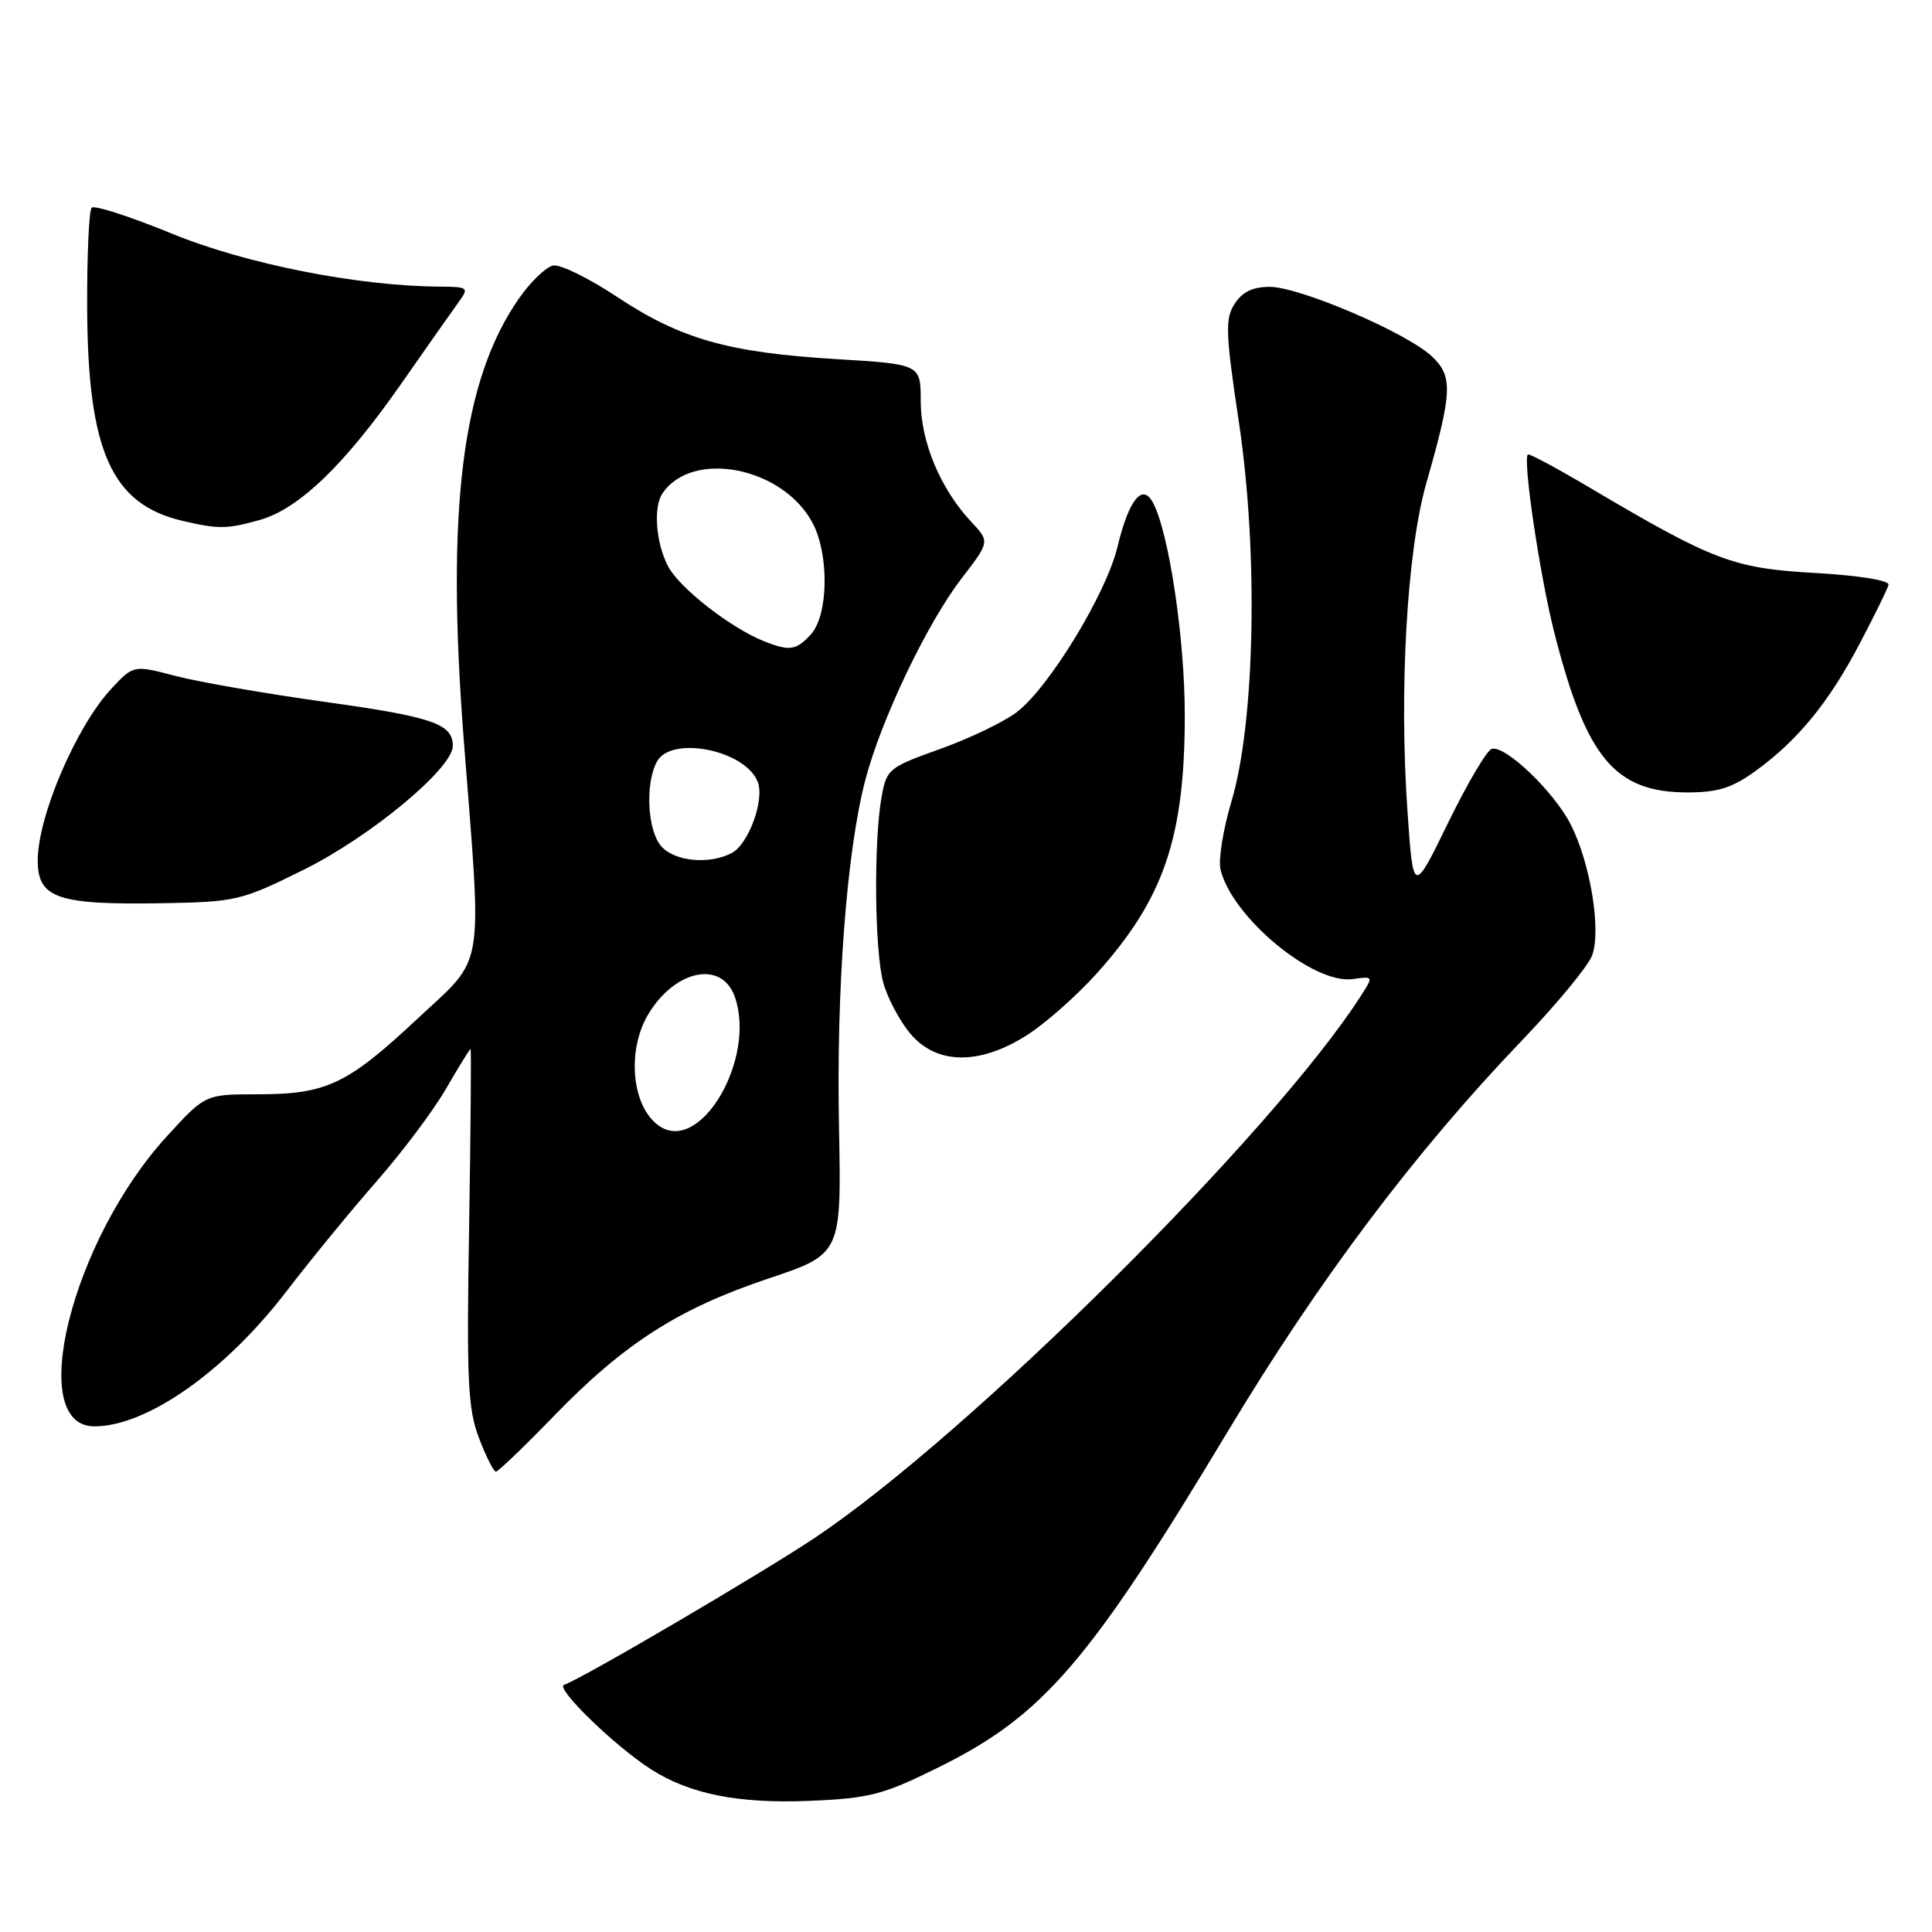 <?xml version="1.0" encoding="UTF-8" standalone="no"?>
<!DOCTYPE svg PUBLIC "-//W3C//DTD SVG 1.1//EN" "http://www.w3.org/Graphics/SVG/1.1/DTD/svg11.dtd" >
<svg xmlns="http://www.w3.org/2000/svg" xmlns:xlink="http://www.w3.org/1999/xlink" version="1.1" viewBox="0 0 256 256">
 <g >
 <path fill="currentColor"
d=" M 124.41 234.16 C 138.25 227.30 144.30 220.27 162.66 189.72 C 174.77 169.57 187.48 152.67 201.69 137.84 C 206.25 133.08 210.41 128.04 210.95 126.64 C 212.20 123.34 210.75 114.40 208.13 109.25 C 205.90 104.88 199.45 98.71 197.66 99.23 C 197.02 99.41 194.42 103.83 191.88 109.03 C 187.26 118.50 187.26 118.50 186.50 107.53 C 185.37 91.39 186.43 72.98 189.00 64.00 C 192.46 51.91 192.54 49.86 189.72 47.21 C 186.40 44.09 172.26 38.03 168.27 38.01 C 166.01 38.00 164.61 38.68 163.60 40.25 C 162.32 42.24 162.38 44.09 164.17 56.00 C 166.75 73.27 166.30 95.74 163.17 106.21 C 162.07 109.90 161.42 113.95 161.72 115.21 C 163.26 121.55 174.02 130.47 179.25 129.73 C 181.99 129.35 181.99 129.36 180.35 131.92 C 168.68 150.11 128.39 190.11 108.00 203.75 C 100.85 208.52 77.06 222.48 74.74 223.25 C 73.52 223.66 81.47 231.38 86.26 234.44 C 91.42 237.74 97.87 239.02 107.34 238.62 C 115.27 238.28 117.01 237.82 124.41 234.16 Z  M 73.38 187.64 C 82.69 178.03 89.87 173.42 101.77 169.43 C 111.50 166.17 111.50 166.17 111.17 149.33 C 110.81 131.12 112.17 113.04 114.62 103.50 C 116.68 95.50 122.80 82.64 127.42 76.64 C 131.16 71.77 131.16 71.77 128.69 69.14 C 124.62 64.80 122.00 58.53 122.00 53.17 C 122.00 48.26 122.00 48.26 110.75 47.58 C 96.46 46.71 90.18 44.92 81.75 39.33 C 78.04 36.87 74.24 35.00 73.30 35.18 C 72.36 35.36 70.33 37.31 68.79 39.51 C 61.22 50.33 59.08 67.45 61.45 98.03 C 63.89 129.41 64.38 126.51 55.25 135.05 C 46.00 143.70 43.24 145.00 34.13 145.00 C 27.20 145.00 27.20 145.00 22.08 150.60 C 9.50 164.37 3.36 189.00 12.51 189.00 C 19.46 189.00 29.83 181.71 37.94 171.13 C 41.16 166.93 46.55 160.35 49.93 156.50 C 53.31 152.65 57.44 147.14 59.11 144.25 C 60.78 141.36 62.24 139.00 62.35 139.00 C 62.46 139.00 62.37 149.60 62.16 162.55 C 61.82 182.93 61.99 186.70 63.47 190.55 C 64.40 193.00 65.41 195.00 65.71 195.00 C 66.01 195.00 69.46 191.69 73.38 187.64 Z  M 136.05 137.18 C 138.50 135.63 142.67 131.94 145.33 128.98 C 154.21 119.09 156.97 111.03 156.99 94.86 C 157.00 84.69 154.91 70.66 152.79 66.63 C 151.38 63.95 149.58 66.19 148.06 72.50 C 146.58 78.69 138.94 91.20 134.68 94.40 C 132.93 95.71 128.35 97.90 124.50 99.27 C 117.75 101.68 117.47 101.91 116.81 105.63 C 115.75 111.55 115.89 126.05 117.04 130.22 C 117.61 132.26 119.22 135.30 120.63 136.97 C 124.10 141.09 129.77 141.17 136.05 137.18 Z  M 40.25 115.24 C 49.10 110.86 60.00 101.80 60.00 98.84 C 60.00 95.91 57.36 95.00 43.10 93.01 C 35.30 91.93 26.40 90.38 23.31 89.58 C 17.70 88.11 17.70 88.11 14.78 91.23 C 10.11 96.23 5.00 108.15 5.00 114.03 C 5.00 119.03 7.63 119.92 21.58 119.68 C 31.27 119.51 32.00 119.34 40.25 115.24 Z  M 232.60 102.17 C 238.22 98.10 242.32 93.09 246.40 85.32 C 248.37 81.57 250.10 78.05 250.24 77.50 C 250.39 76.91 246.40 76.26 240.50 75.92 C 229.61 75.30 227.08 74.34 210.40 64.47 C 206.18 61.98 202.60 60.06 202.45 60.22 C 201.75 60.92 204.06 76.40 205.98 83.93 C 210.20 100.46 213.99 104.99 223.60 105.00 C 227.62 105.00 229.53 104.40 232.60 102.17 Z  M 34.35 68.92 C 39.57 67.47 45.63 61.65 53.19 50.81 C 56.66 45.84 60.12 40.92 60.87 39.89 C 62.15 38.13 61.98 38.00 58.37 37.98 C 47.51 37.93 32.61 34.99 22.81 30.97 C 17.30 28.71 12.51 27.16 12.15 27.52 C 11.79 27.88 11.52 33.87 11.55 40.83 C 11.63 59.75 14.77 66.79 24.12 69.00 C 28.92 70.13 30.02 70.12 34.35 68.92 Z  M 87.40 149.23 C 83.71 146.77 82.97 139.20 85.95 134.31 C 89.53 128.44 95.67 127.24 97.37 132.09 C 100.22 140.24 92.87 152.89 87.40 149.23 Z  M 87.65 112.17 C 85.80 110.12 85.45 103.89 87.04 100.93 C 88.92 97.41 98.78 99.38 100.41 103.62 C 101.32 106.00 99.20 111.82 96.99 113.01 C 94.05 114.58 89.46 114.17 87.65 112.17 Z  M 101.20 84.95 C 96.74 83.16 89.98 77.87 88.50 75.00 C 86.91 71.92 86.55 67.22 87.77 65.40 C 91.71 59.49 103.80 61.89 107.70 69.35 C 109.89 73.55 109.76 81.50 107.46 84.04 C 105.51 86.19 104.62 86.32 101.20 84.95 Z "/>
</g>
</svg>